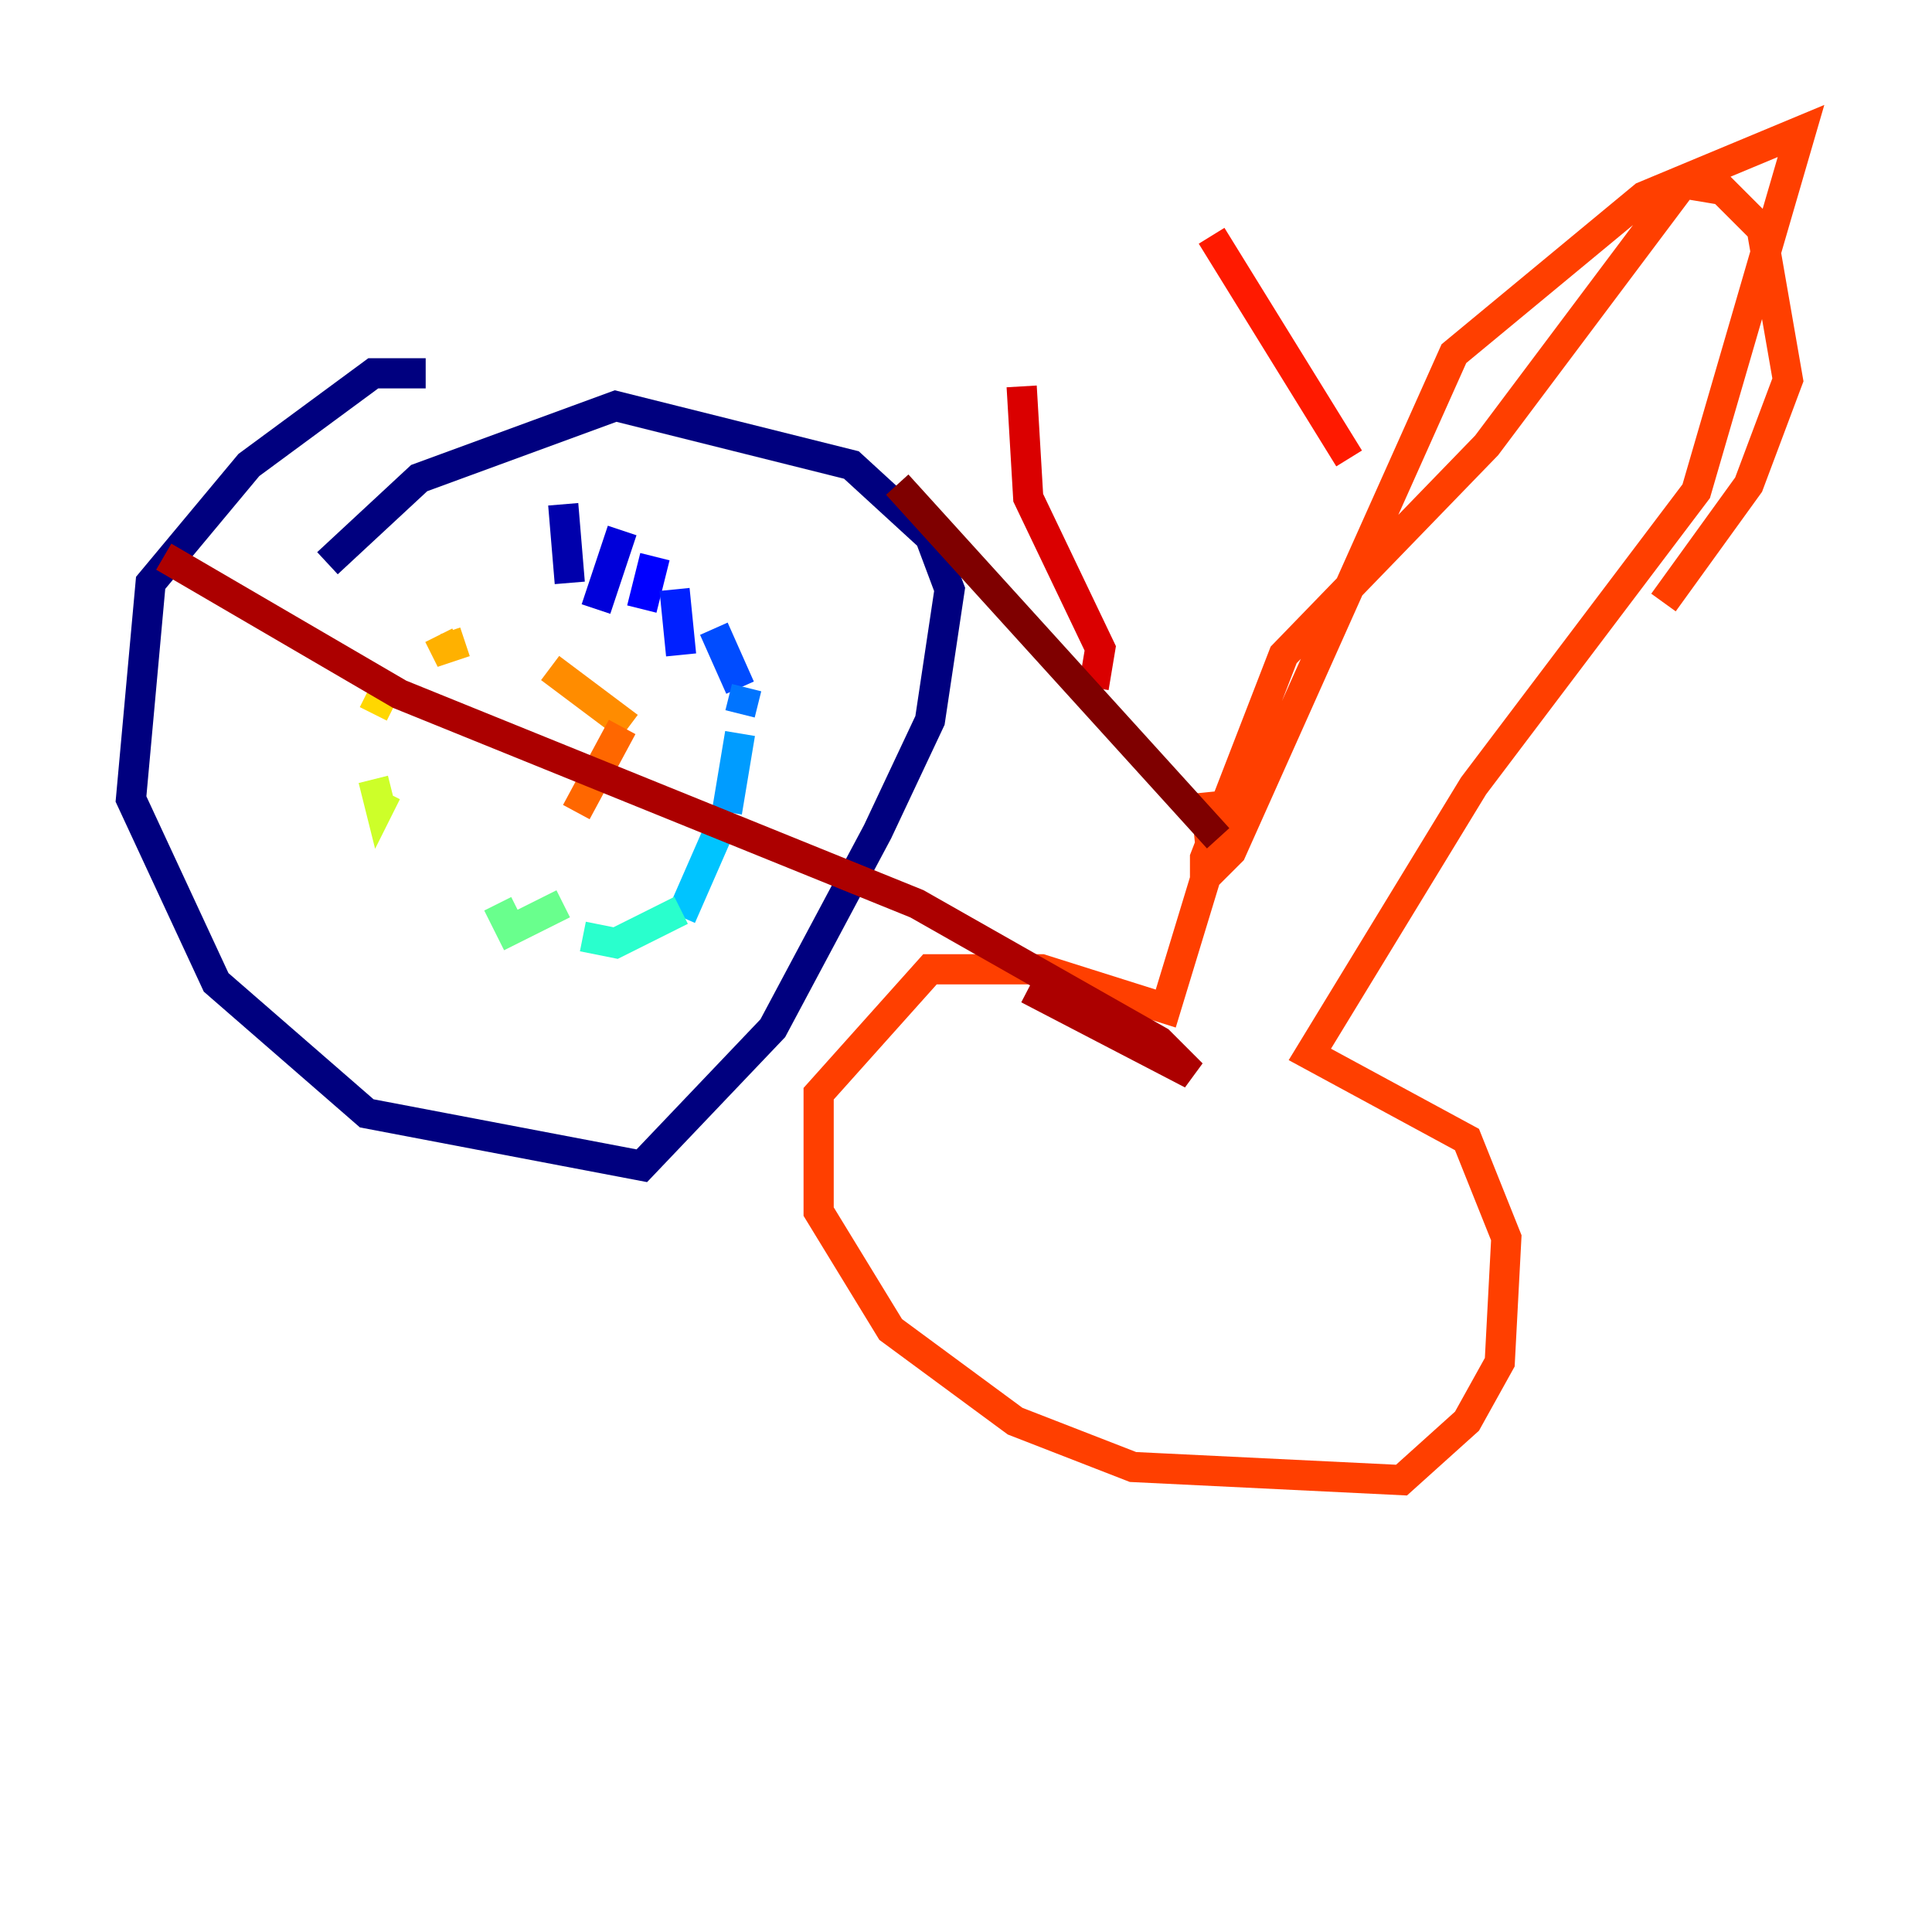 <?xml version="1.0" encoding="utf-8" ?>
<svg baseProfile="tiny" height="128" version="1.2" viewBox="0,0,128,128" width="128" xmlns="http://www.w3.org/2000/svg" xmlns:ev="http://www.w3.org/2001/xml-events" xmlns:xlink="http://www.w3.org/1999/xlink"><defs /><polyline fill="none" points="28.203,24.732 24.732,24.732 16.488,30.807 9.98,38.617 8.678,52.936 14.319,65.085 24.298,73.763 42.522,77.234 51.2,68.122 58.142,55.105 61.614,47.729 62.915,39.051 61.614,35.58 56.407,30.807 40.786,26.902 27.77,31.675 21.695,37.315" stroke="#00007f" stroke-width="2" /><polyline fill="none" points="37.315,33.41 37.749,38.617" stroke="#0000ac" stroke-width="2" /><polyline fill="none" points="41.22,35.146 39.485,40.352" stroke="#0000da" stroke-width="2" /><polyline fill="none" points="43.39,36.881 42.522,40.352" stroke="#0000ff" stroke-width="2" /><polyline fill="none" points="44.691,39.051 45.125,43.39" stroke="#0020ff" stroke-width="2" /><polyline fill="none" points="47.295,41.654 49.031,45.559" stroke="#004cff" stroke-width="2" /><polyline fill="none" points="49.464,45.559 49.031,47.295" stroke="#0074ff" stroke-width="2" /><polyline fill="none" points="49.031,48.597 48.163,53.803" stroke="#009cff" stroke-width="2" /><polyline fill="none" points="48.163,53.803 45.125,60.746" stroke="#00c4ff" stroke-width="2" /><polyline fill="none" points="45.125,60.312 45.125,60.312" stroke="#08f0ed" stroke-width="2" /><polyline fill="none" points="45.125,60.312 40.786,62.481 38.617,62.047" stroke="#29ffcd" stroke-width="2" /><polyline fill="none" points="38.183,61.18 38.183,61.18" stroke="#49ffad" stroke-width="2" /><polyline fill="none" points="37.315,59.878 33.844,61.614 32.976,59.878" stroke="#69ff8d" stroke-width="2" /><polyline fill="none" points="32.108,58.142 32.108,58.142" stroke="#8dff69" stroke-width="2" /><polyline fill="none" points="29.071,55.539 29.071,55.539" stroke="#adff49" stroke-width="2" /><polyline fill="none" points="25.6,52.502 25.166,53.37 24.732,51.634" stroke="#cdff29" stroke-width="2" /><polyline fill="none" points="24.732,50.332 24.732,50.332" stroke="#edff08" stroke-width="2" /><polyline fill="none" points="24.732,47.295 25.6,45.559" stroke="#ffd700" stroke-width="2" /><polyline fill="none" points="29.071,42.088 29.505,42.956 30.807,42.522" stroke="#ffb100" stroke-width="2" /><polyline fill="none" points="36.447,44.258 41.654,48.163" stroke="#ff8c00" stroke-width="2" /><polyline fill="none" points="41.22,48.163 38.183,53.803" stroke="#ff6700" stroke-width="2" /><polyline fill="none" points="79.837,52.502 80.271,56.841 77.234,66.82 68.99,64.217 61.614,64.217 54.237,72.461 54.237,80.271 59.01,88.081 67.254,94.156 75.064,97.193 92.854,98.061 97.193,94.156 99.363,90.251 99.797,82.007 97.193,75.498 86.78,69.858 97.627,52.068 112.38,32.542 119.322,8.678 108.909,13.017 96.325,23.43 81.573,56.407 79.837,58.142 79.837,56.841 85.044,43.39 98.495,29.505 111.512,12.149 114.115,12.583 116.719,15.186 118.454,25.166 115.851,32.108 110.21,39.919" stroke="#ff3f00" stroke-width="2" /><polyline fill="none" points="80.271,15.62 89.383,30.373" stroke="#ff1a00" stroke-width="2" /><polyline fill="none" points="67.688,25.6 68.122,32.976 72.895,42.956 72.461,45.559" stroke="#da0000" stroke-width="2" /><polyline fill="none" points="10.848,36.881 26.468,45.993 60.746,59.878 76.8,68.99 78.969,71.159 68.122,65.519" stroke="#ac0000" stroke-width="2" /><polyline fill="none" points="59.444,32.108 80.705,55.539" stroke="#7f0000" stroke-width="2" /></svg>
